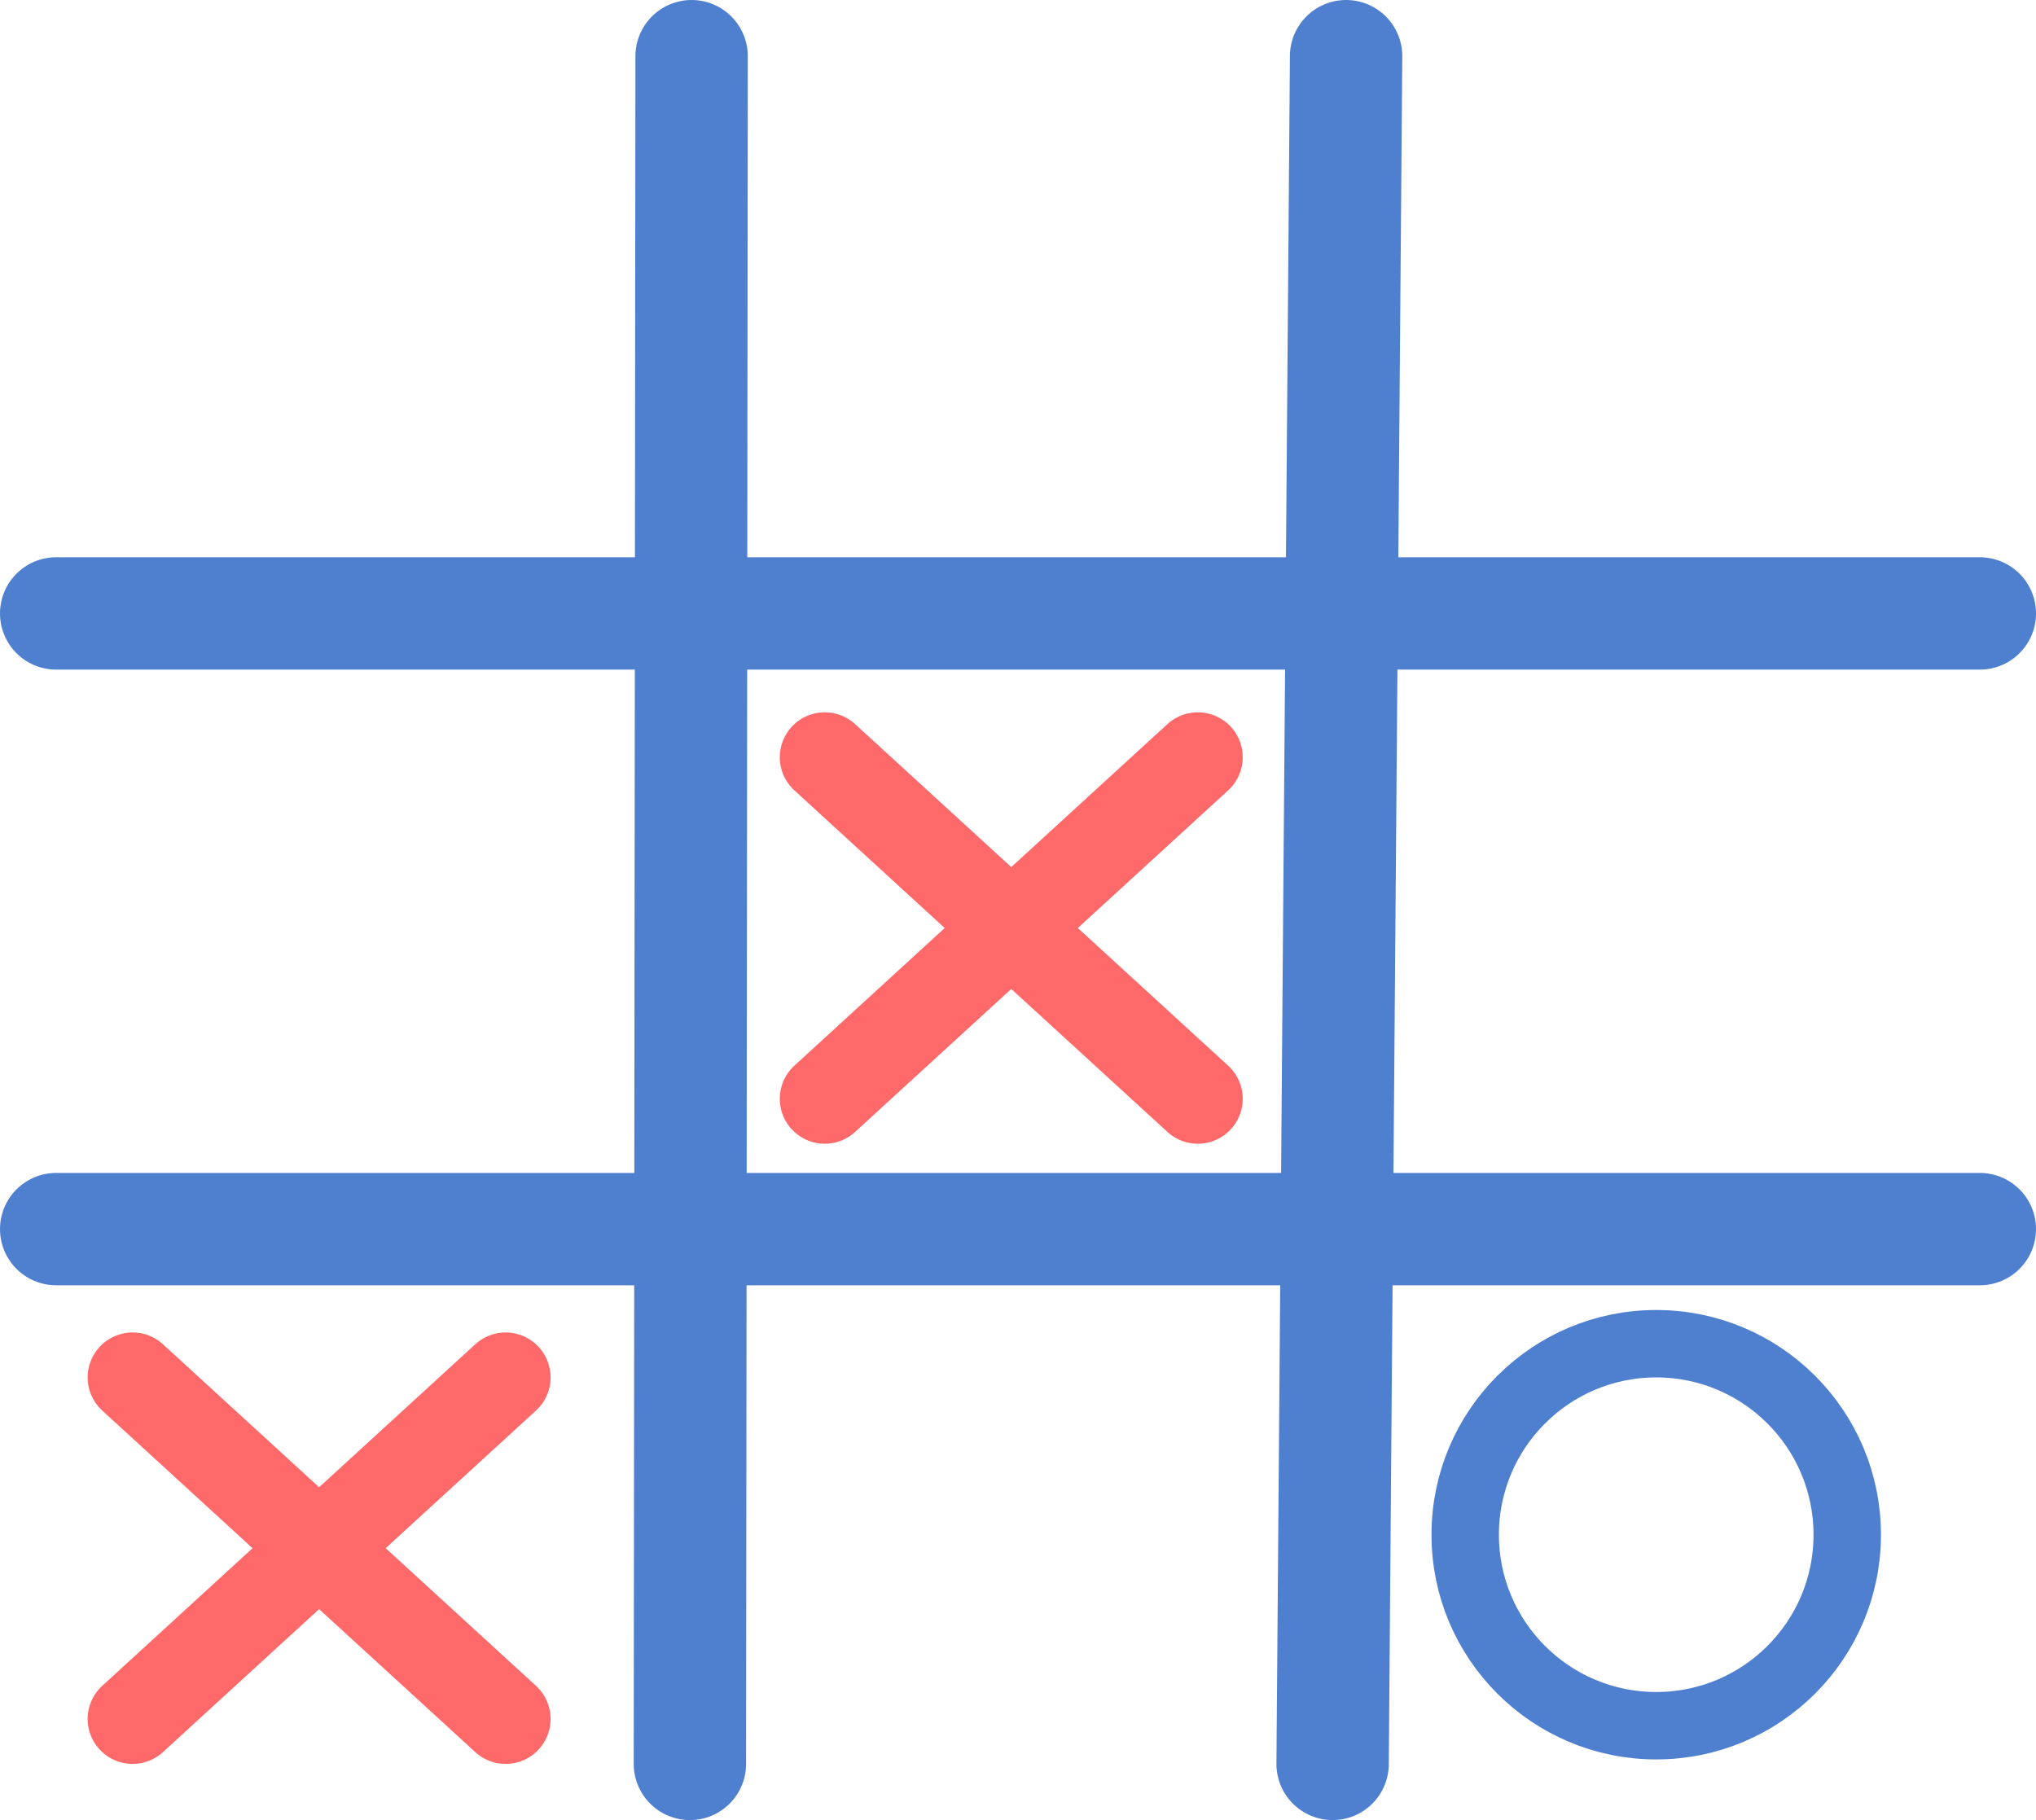<svg width="453" height="405" viewBox="0 0 453 405" fill="none" xmlns="http://www.w3.org/2000/svg" xmlns:xlink="http://www.w3.org/1999/xlink">
	<desc>
			Created with Pixso.
	</desc>
	<defs/>
	<path id="Линия 3" d="M153.88 12.5L153.5 392.5" stroke="#4F7FCF" stroke-opacity="1" stroke-width="25" stroke-linecap="round"/>
	<path id="Линия 3" d="M440.5 273.5L12.5 273.5" stroke="#4F7FCF" stroke-opacity="1" stroke-width="25" stroke-linecap="round"/>
	<path id="Линия 3" d="M299.5 12.5L296.5 392.5" stroke="#4F7FCF" stroke-opacity="1" stroke-width="25" stroke-linecap="round"/>
	<path id="Линия 3" d="M12.5 136.5L440.5 136.5" stroke="#4F7FCF" stroke-opacity="1" stroke-width="25" stroke-linecap="round"/>
	<circle id="Эллипс 1" cx="368.5" cy="341.5" r="42.5" stroke="#4F7FCF" stroke-opacity="1" stroke-width="15"/>
	<path id="Линия 4" d="M183.5 168.5L266.5 244.5" stroke="#FF6969" stroke-opacity="1" stroke-width="20" stroke-linecap="round"/>
	<path id="Линия 4" d="M266.5 168.5L183.5 244.5" stroke="#FF6969" stroke-opacity="1" stroke-width="20" stroke-linecap="round"/>
	<path id="Линия 4" d="M29.5 306.5L112.5 382.5" stroke="#FF6969" stroke-opacity="1" stroke-width="20" stroke-linecap="round"/>
	<path id="Линия 4" d="M112.5 306.5L29.5 382.5" stroke="#FF6969" stroke-opacity="1" stroke-width="20" stroke-linecap="round"/>
</svg>
